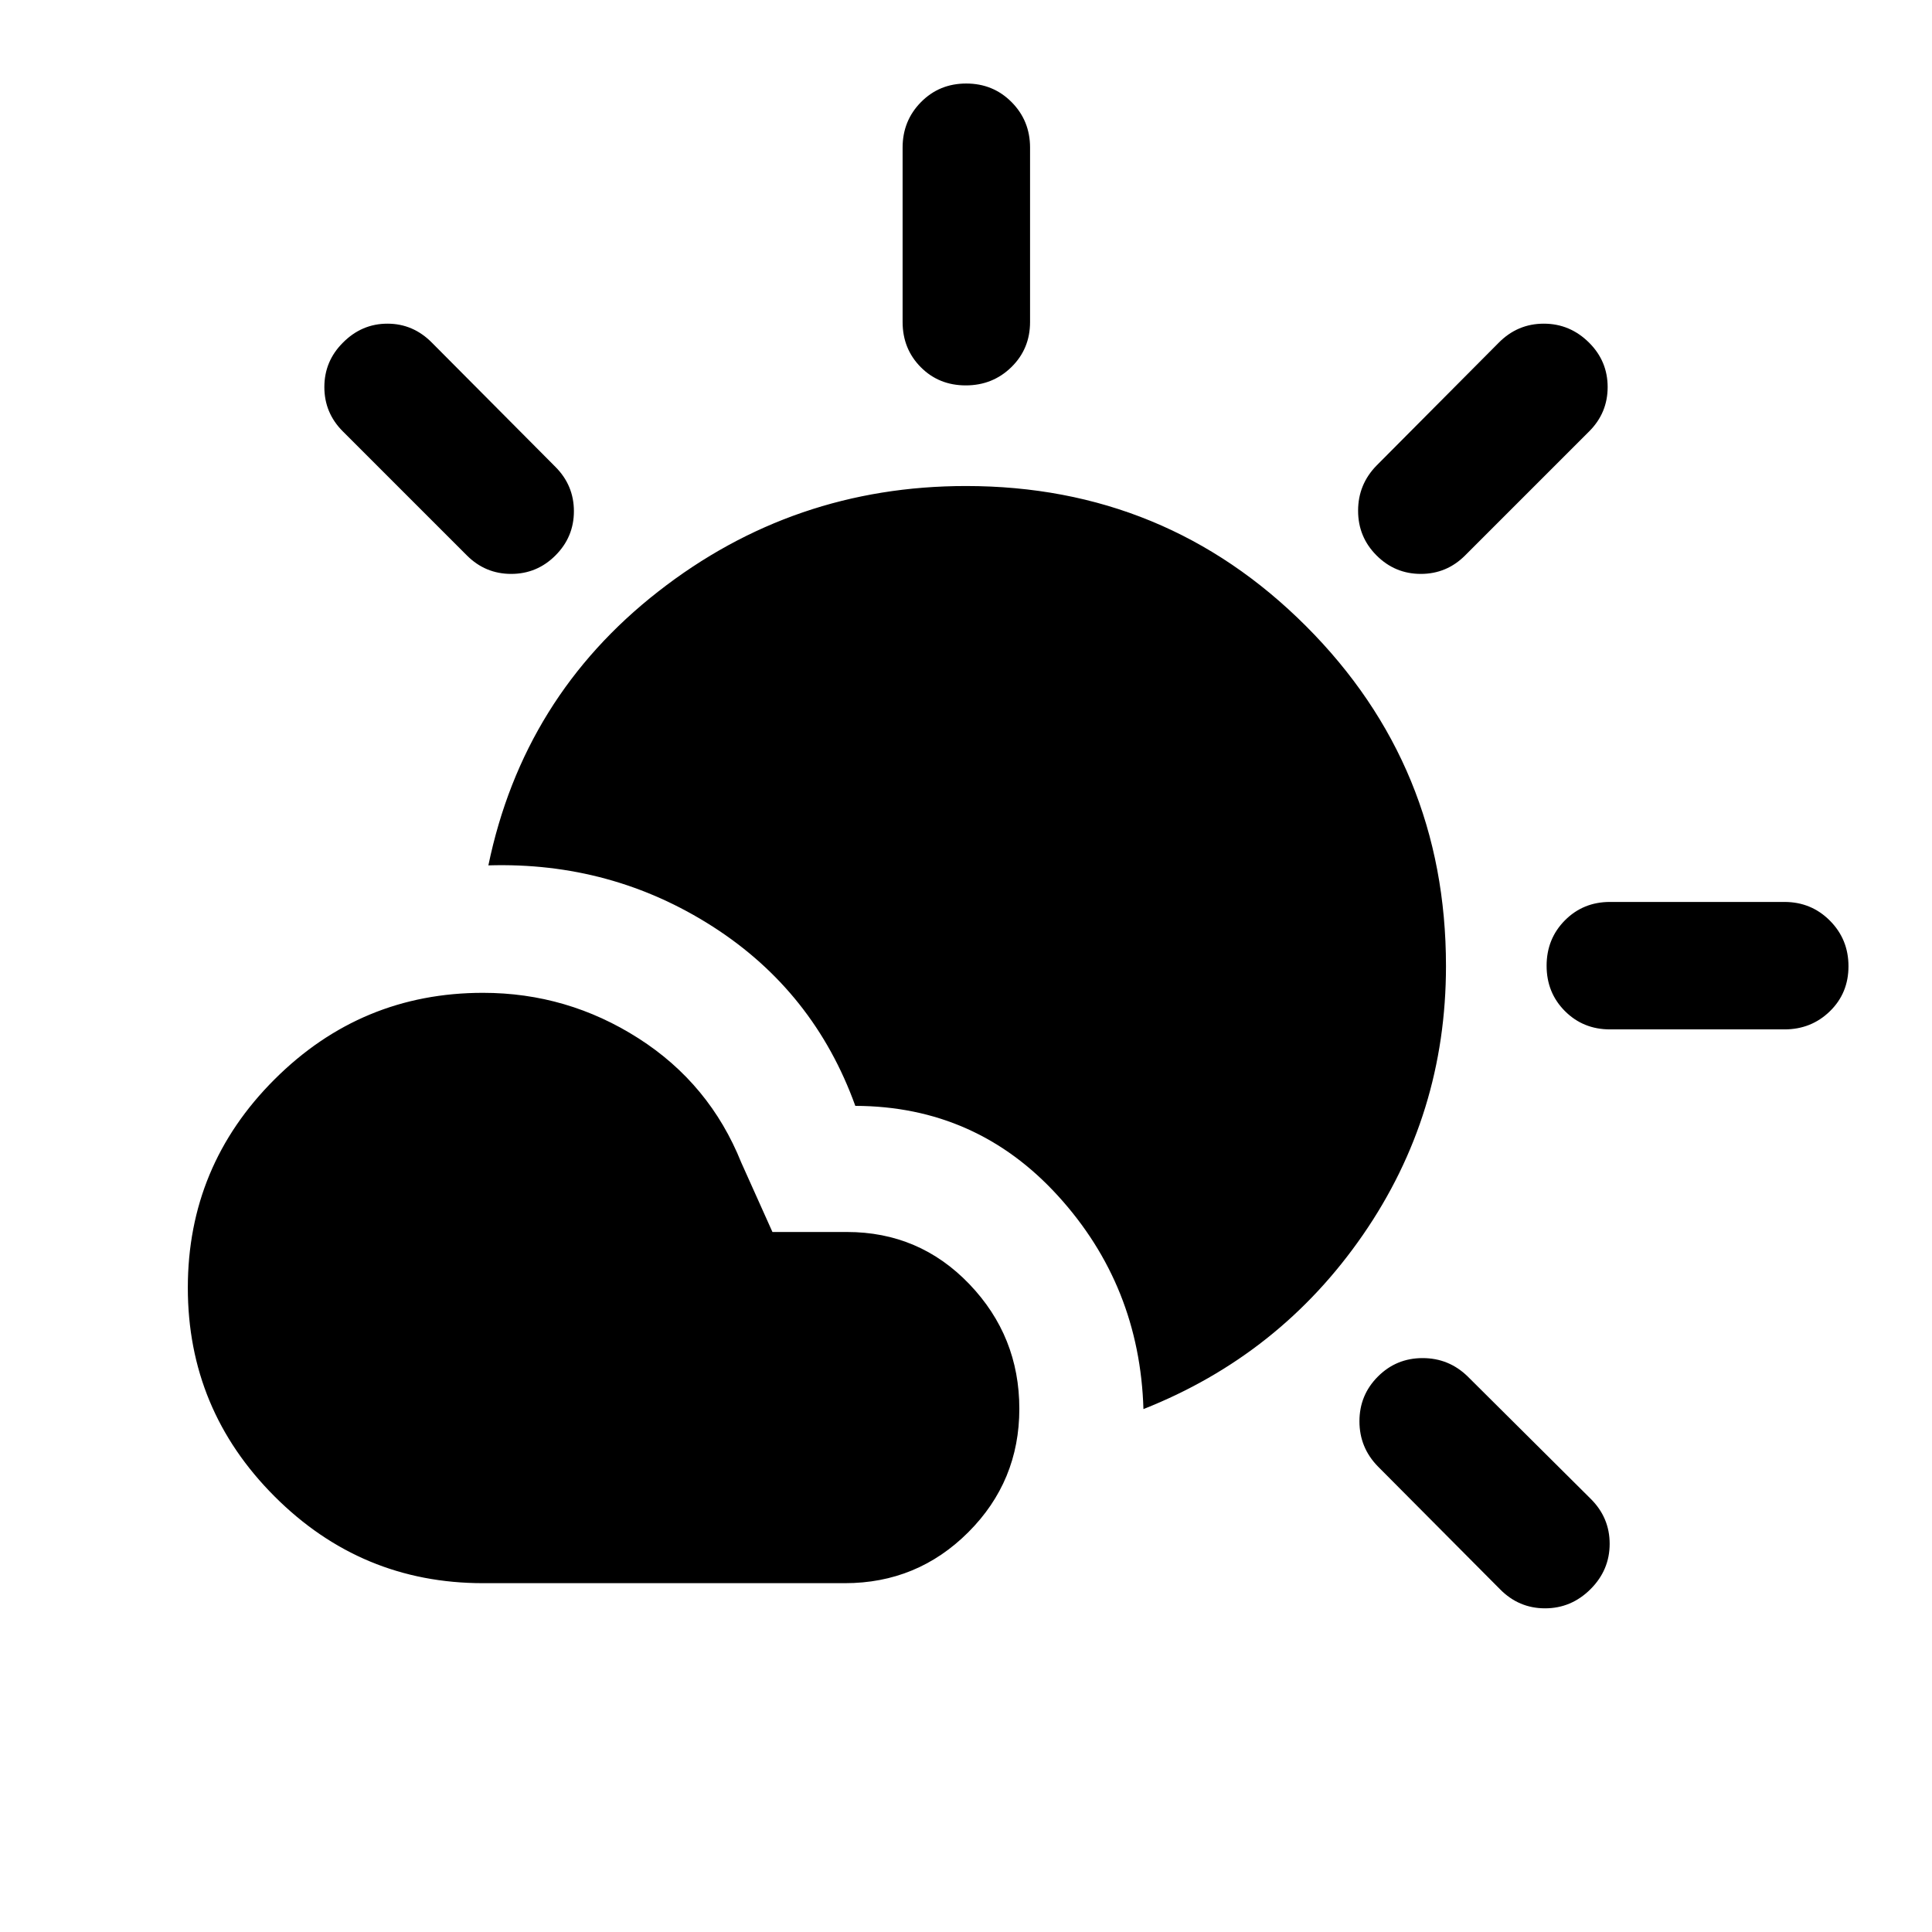 <svg xmlns="http://www.w3.org/2000/svg" height="40" viewBox="0 -960 960 960" width="40"><path d="m745.33-170.33-60.66-61q-9.17-9.38-9.17-22.44t9.17-22.23q9.16-9.17 22.22-9.17 13.07 0 22.44 9.17l61 60.67q9.5 9.37 9.5 22.44 0 13.06-9.53 22.56-9.54 9.5-22.58 9.5-13.05 0-22.39-9.5Zm-505.33-3q-60.5 0-103.58-43.12-43.09-43.12-43.09-103.67 0-60.55 43.09-103.55 43.08-43 103.58-43 41.9 0 77.26 22.61 35.36 22.6 51.07 61.73l15.49 34.5h37.01q36 0 60.84 25.91Q506.5-296 506.5-260t-25.33 61.33q-25.34 25.34-61.34 25.34H240Zm328.17-86.5q-1.84-61.34-42.42-105.92T425-410.5q-20.5-56.83-70.83-89.08-50.34-32.25-111.5-30.42 17.33-83.67 84.41-136.08Q394.17-718.5 480-718.5q99.33 0 168.92 69.58Q718.5-579.33 718.5-480q0 73.83-41.25 133.58-41.25 59.75-109.08 86.59ZM800-448.5q-13.33 0-22.42-9.12-9.08-9.11-9.08-22.5 0-13.38 9.08-22.55 9.09-9.16 22.42-9.16h86.67q13.33 0 22.58 9.28 9.25 9.28 9.25 22.67 0 13.38-9.25 22.38-9.25 9-22.58 9H800ZM232-684l-61.67-61.67q-9.16-9.16-9.16-22 0-12.83 9.16-22 9.37-9.5 22.19-9.5 12.81 0 22.15 9.5L276-728q9.17 9.2 9.17 22.02 0 12.81-9.17 21.98t-22 9.17q-12.83 0-22-9.17Zm452 0q-9.17-9.17-9.17-22.23t9.17-22.44l60.67-61q9.37-9.5 22.44-9.5 13.06 0 22.56 9.5 9.16 9.17 9.16 22 0 12.84-9.16 22L728-684q-9.17 9.17-22 9.17T684-684Zm-204.12-84.5q-13.38 0-22.38-9.08-9-9.09-9-22.42v-86.67q0-13.33 9.12-22.58 9.11-9.25 22.5-9.25 13.38 0 22.55 9.25 9.16 9.25 9.16 22.58V-800q0 13.33-9.28 22.42-9.28 9.08-22.67 9.08Z"/></svg>